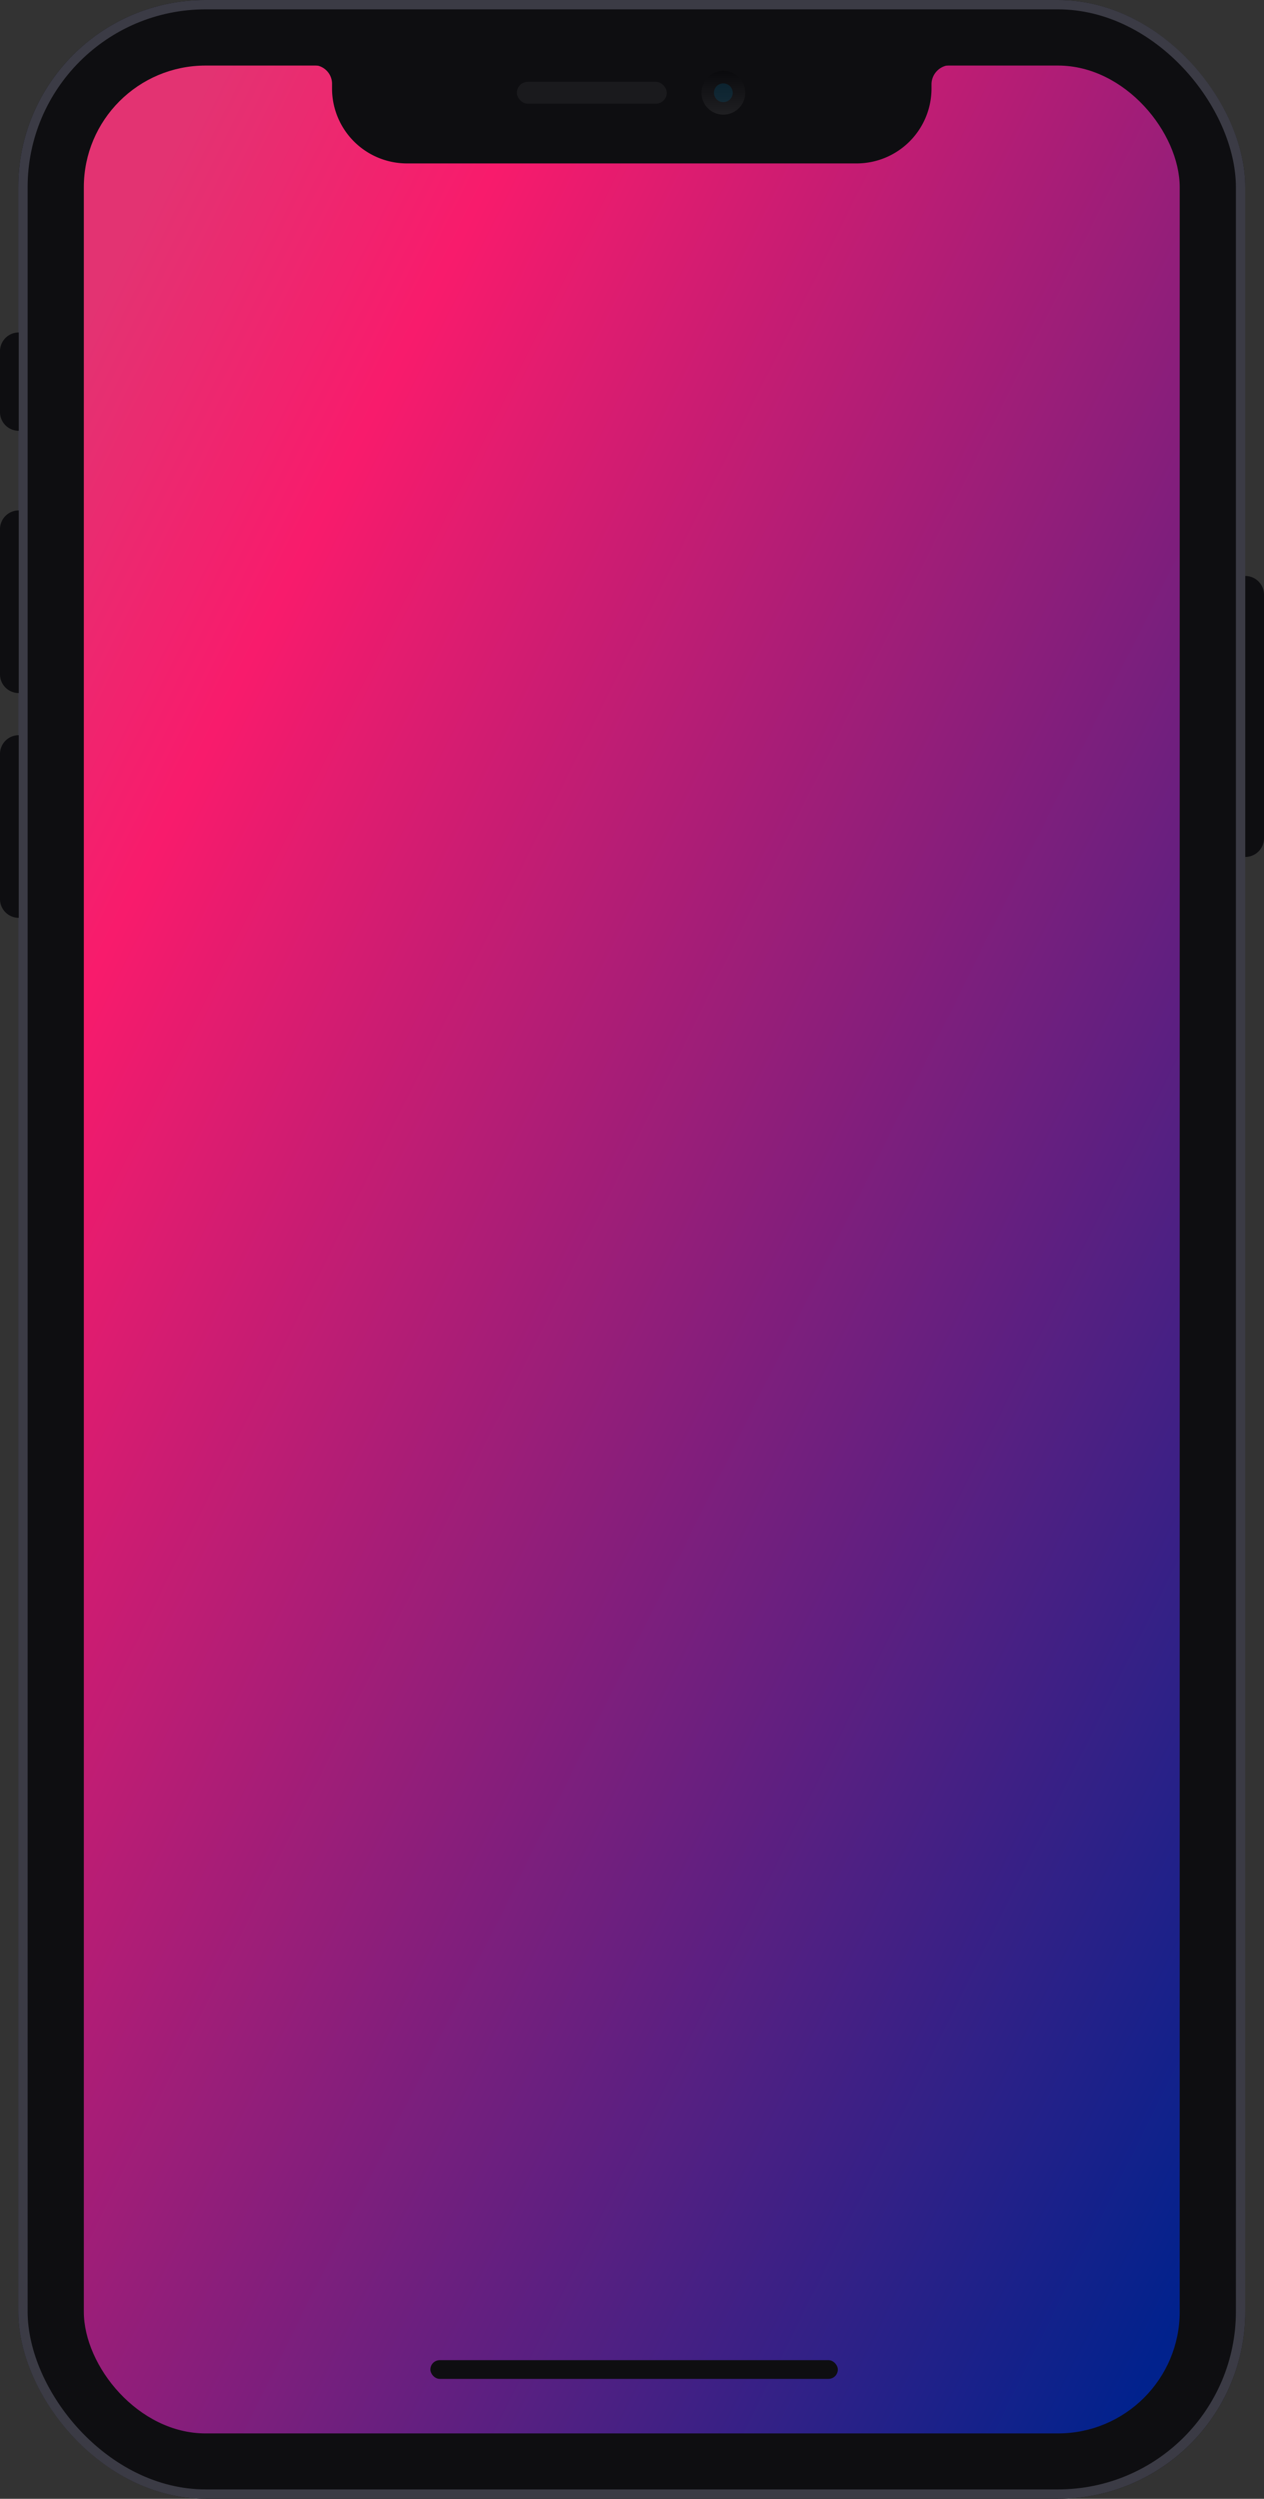 <svg id="Symbol_1_1" data-name="Symbol 1 – 1" xmlns="http://www.w3.org/2000/svg" xmlns:xlink="http://www.w3.org/1999/xlink" width="269.9" height="533.6" viewBox="0 0 269.9 533.6">
  <rect x="0" y="0" width="269.9" height="533.6" fill="#333333" stroke="none"/>
  <defs>
    <linearGradient id="linear-gradient" x1="0.088" y1="0.03" x2="0.971" y2="0.972" gradientUnits="objectBoundingBox">
      <stop offset="0" stop-color="#e33372"/>
      <stop offset="0.16" stop-color="#f81b6c"/>
      <stop offset="1" stop-color="#01228d"/>
    </linearGradient>
    <linearGradient id="linear-gradient-2" x1="0.5" x2="0.5" y2="1" gradientUnits="objectBoundingBox">
      <stop offset="0" stop-opacity="0.251"/>
      <stop offset="1" stop-color="#545454" stop-opacity="0.251"/>
    </linearGradient>
  </defs>
  <g id="그룹_2" data-name="그룹 2" transform="translate(-307.1 -130)">
    <g id="사각형_2116" data-name="사각형 2116" transform="translate(311 130)" fill="#0e0e11" stroke="#3b3b45" stroke-width="2">
      <rect width="262" height="533.6" rx="40" stroke="none"/>
      <rect x="1" y="1" width="260" height="531.6" rx="39" fill="none"/>
    </g>
    <rect id="사각형_2117" data-name="사각형 2117" width="234" height="505.643" rx="26" transform="translate(325 144)" fill="url(#linear-gradient)"/>
    <path id="합치기_34" data-name="합치기 34" d="M21,21A16,16,0,0,1,5,5V3.875H5a3.976,3.976,0,0,0-1.211-2.74A3.977,3.977,0,0,0,1,0H133V5a16,16,0,0,1-16,16ZM133,4.006V0h4.02A4.14,4.14,0,0,0,133,4.006Z" transform="translate(373.001 143.9)" fill="#0e0e11"/>
    <path id="합치기_35" data-name="합치기 35" d="M0,121V90a4,4,0,0,1,4-4v39A4,4,0,0,1,0,121ZM265.9,52a4,4,0,0,1,4,4v52a4,4,0,0,1-4,4ZM0,73V42a4,4,0,0,1,4-4V77A4,4,0,0,1,0,73ZM0,17V4A4,4,0,0,1,4,0V21A4,4,0,0,1,0,17Z" transform="translate(307.1 201)" fill="#0e0e11"/>
    <g id="그룹_1125" data-name="그룹 1125" transform="translate(-6052 -8025)">
      <rect id="사각형_2101" data-name="사각형 2101" width="32" height="4.674" rx="2.337" transform="translate(6469.468 8172.475)" fill="#fff" opacity="0.054"/>
      <circle id="타원_1096" data-name="타원 1096" cx="4.674" cy="4.674" r="4.674" transform="translate(6508.877 8170.138)" fill="url(#linear-gradient-2)"/>
      <circle id="타원_1097" data-name="타원 1097" cx="2.003" cy="2.003" r="2.003" transform="translate(6511.548 8172.809)" fill="#035a81" opacity="0.257"/>
    </g>
    <rect id="사각형_2144" data-name="사각형 2144" width="87" height="4" rx="2" transform="translate(399 634)" fill="#0e0e11"/>
  </g>
</svg>
